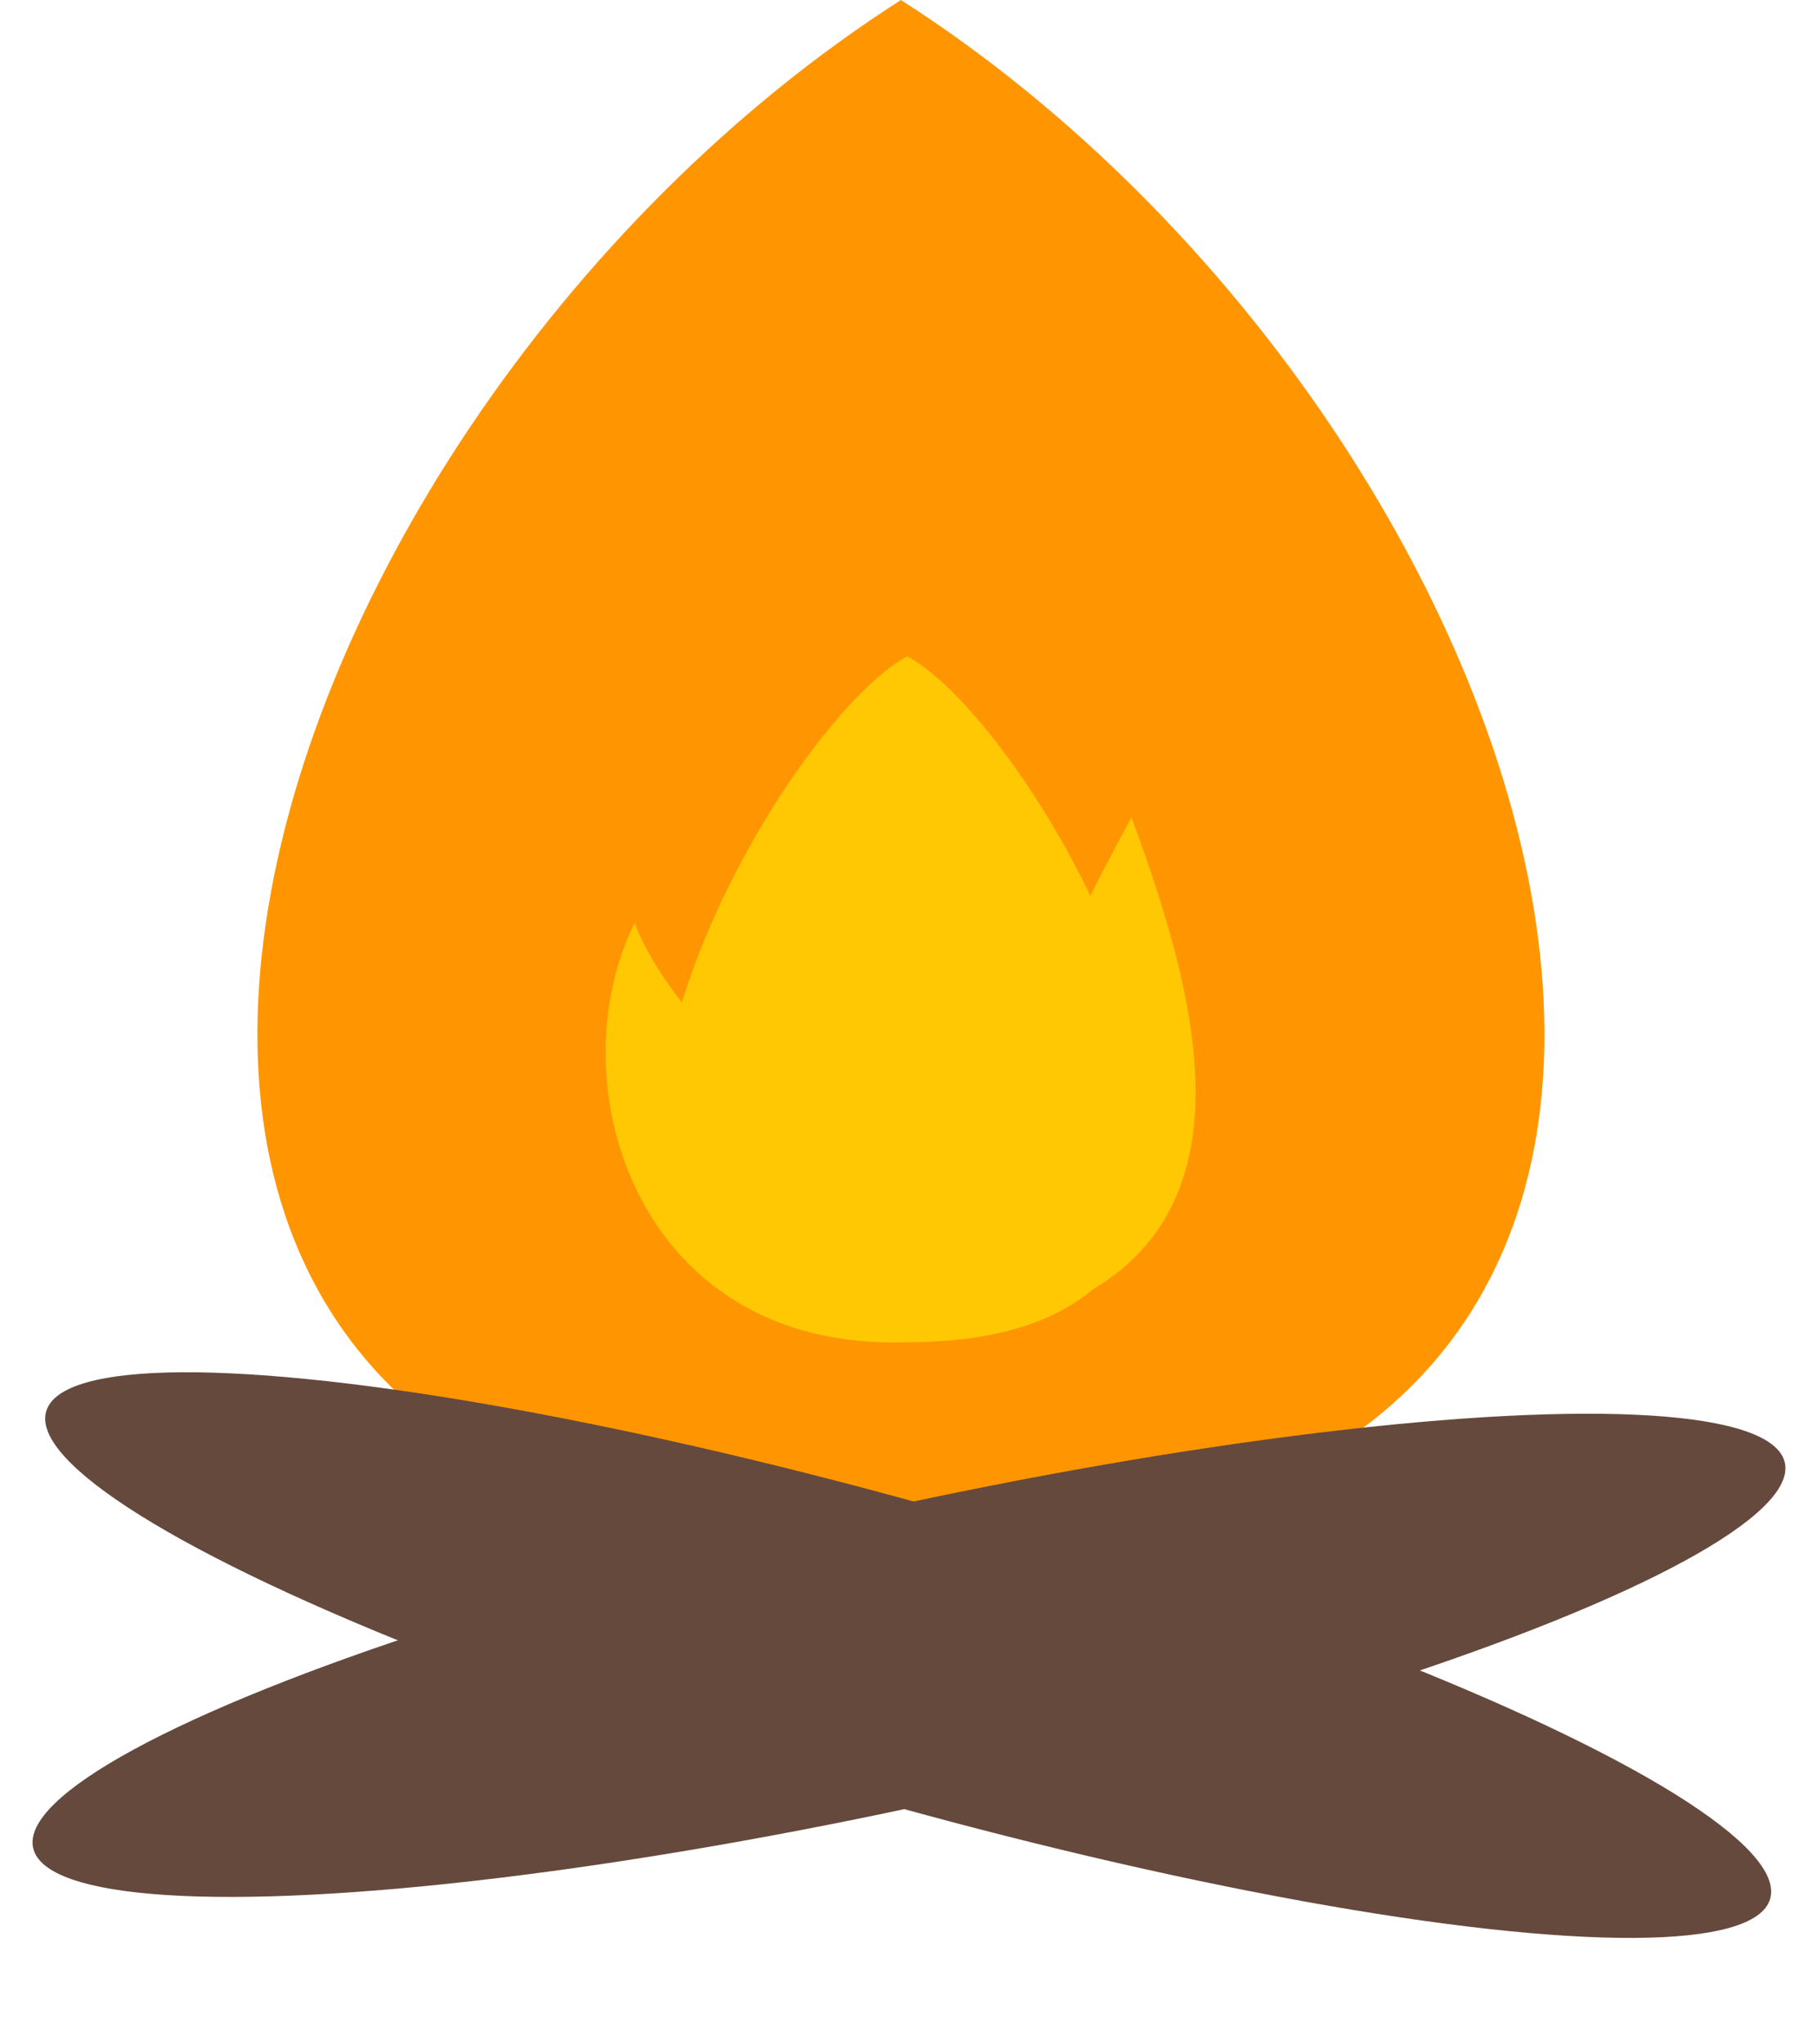 <svg width="72" height="81" viewBox="0 0 72 81" fill="none" xmlns="http://www.w3.org/2000/svg">
<path d="M35.7 0C8.789 17.223 -4.725 61.464 35.7 61.464C76.124 61.464 62.611 17.223 35.7 0Z" fill="#FF9601"/>
<path d="M35.95 53.18C16.957 53.18 30.364 29.023 35.95 26.004C41.535 29.023 54.942 53.18 35.95 53.18Z" fill="#FFC803"/>
<path d="M35.95 53.18C25.15 53.558 22.026 42.809 25.15 36.572C27.367 42.441 37.379 47.644 35.95 53.18Z" fill="#FFC803"/>
<path d="M39.818 52.479C50.305 49.837 47.698 40.136 44.835 32.383C41.872 37.862 36.944 47.553 39.818 52.479Z" fill="#FFC803"/>
<ellipse cx="35.506" cy="5.921" rx="35.506" ry="5.921" transform="matrix(0.962 0.272 -0.28 0.96 3.488 50.235)" fill="#65493C"/>
<ellipse cx="35.522" cy="5.919" rx="35.522" ry="5.919" transform="matrix(0.977 -0.215 0.222 0.975 0 67.452)" fill="#65493C"/>
</svg>
